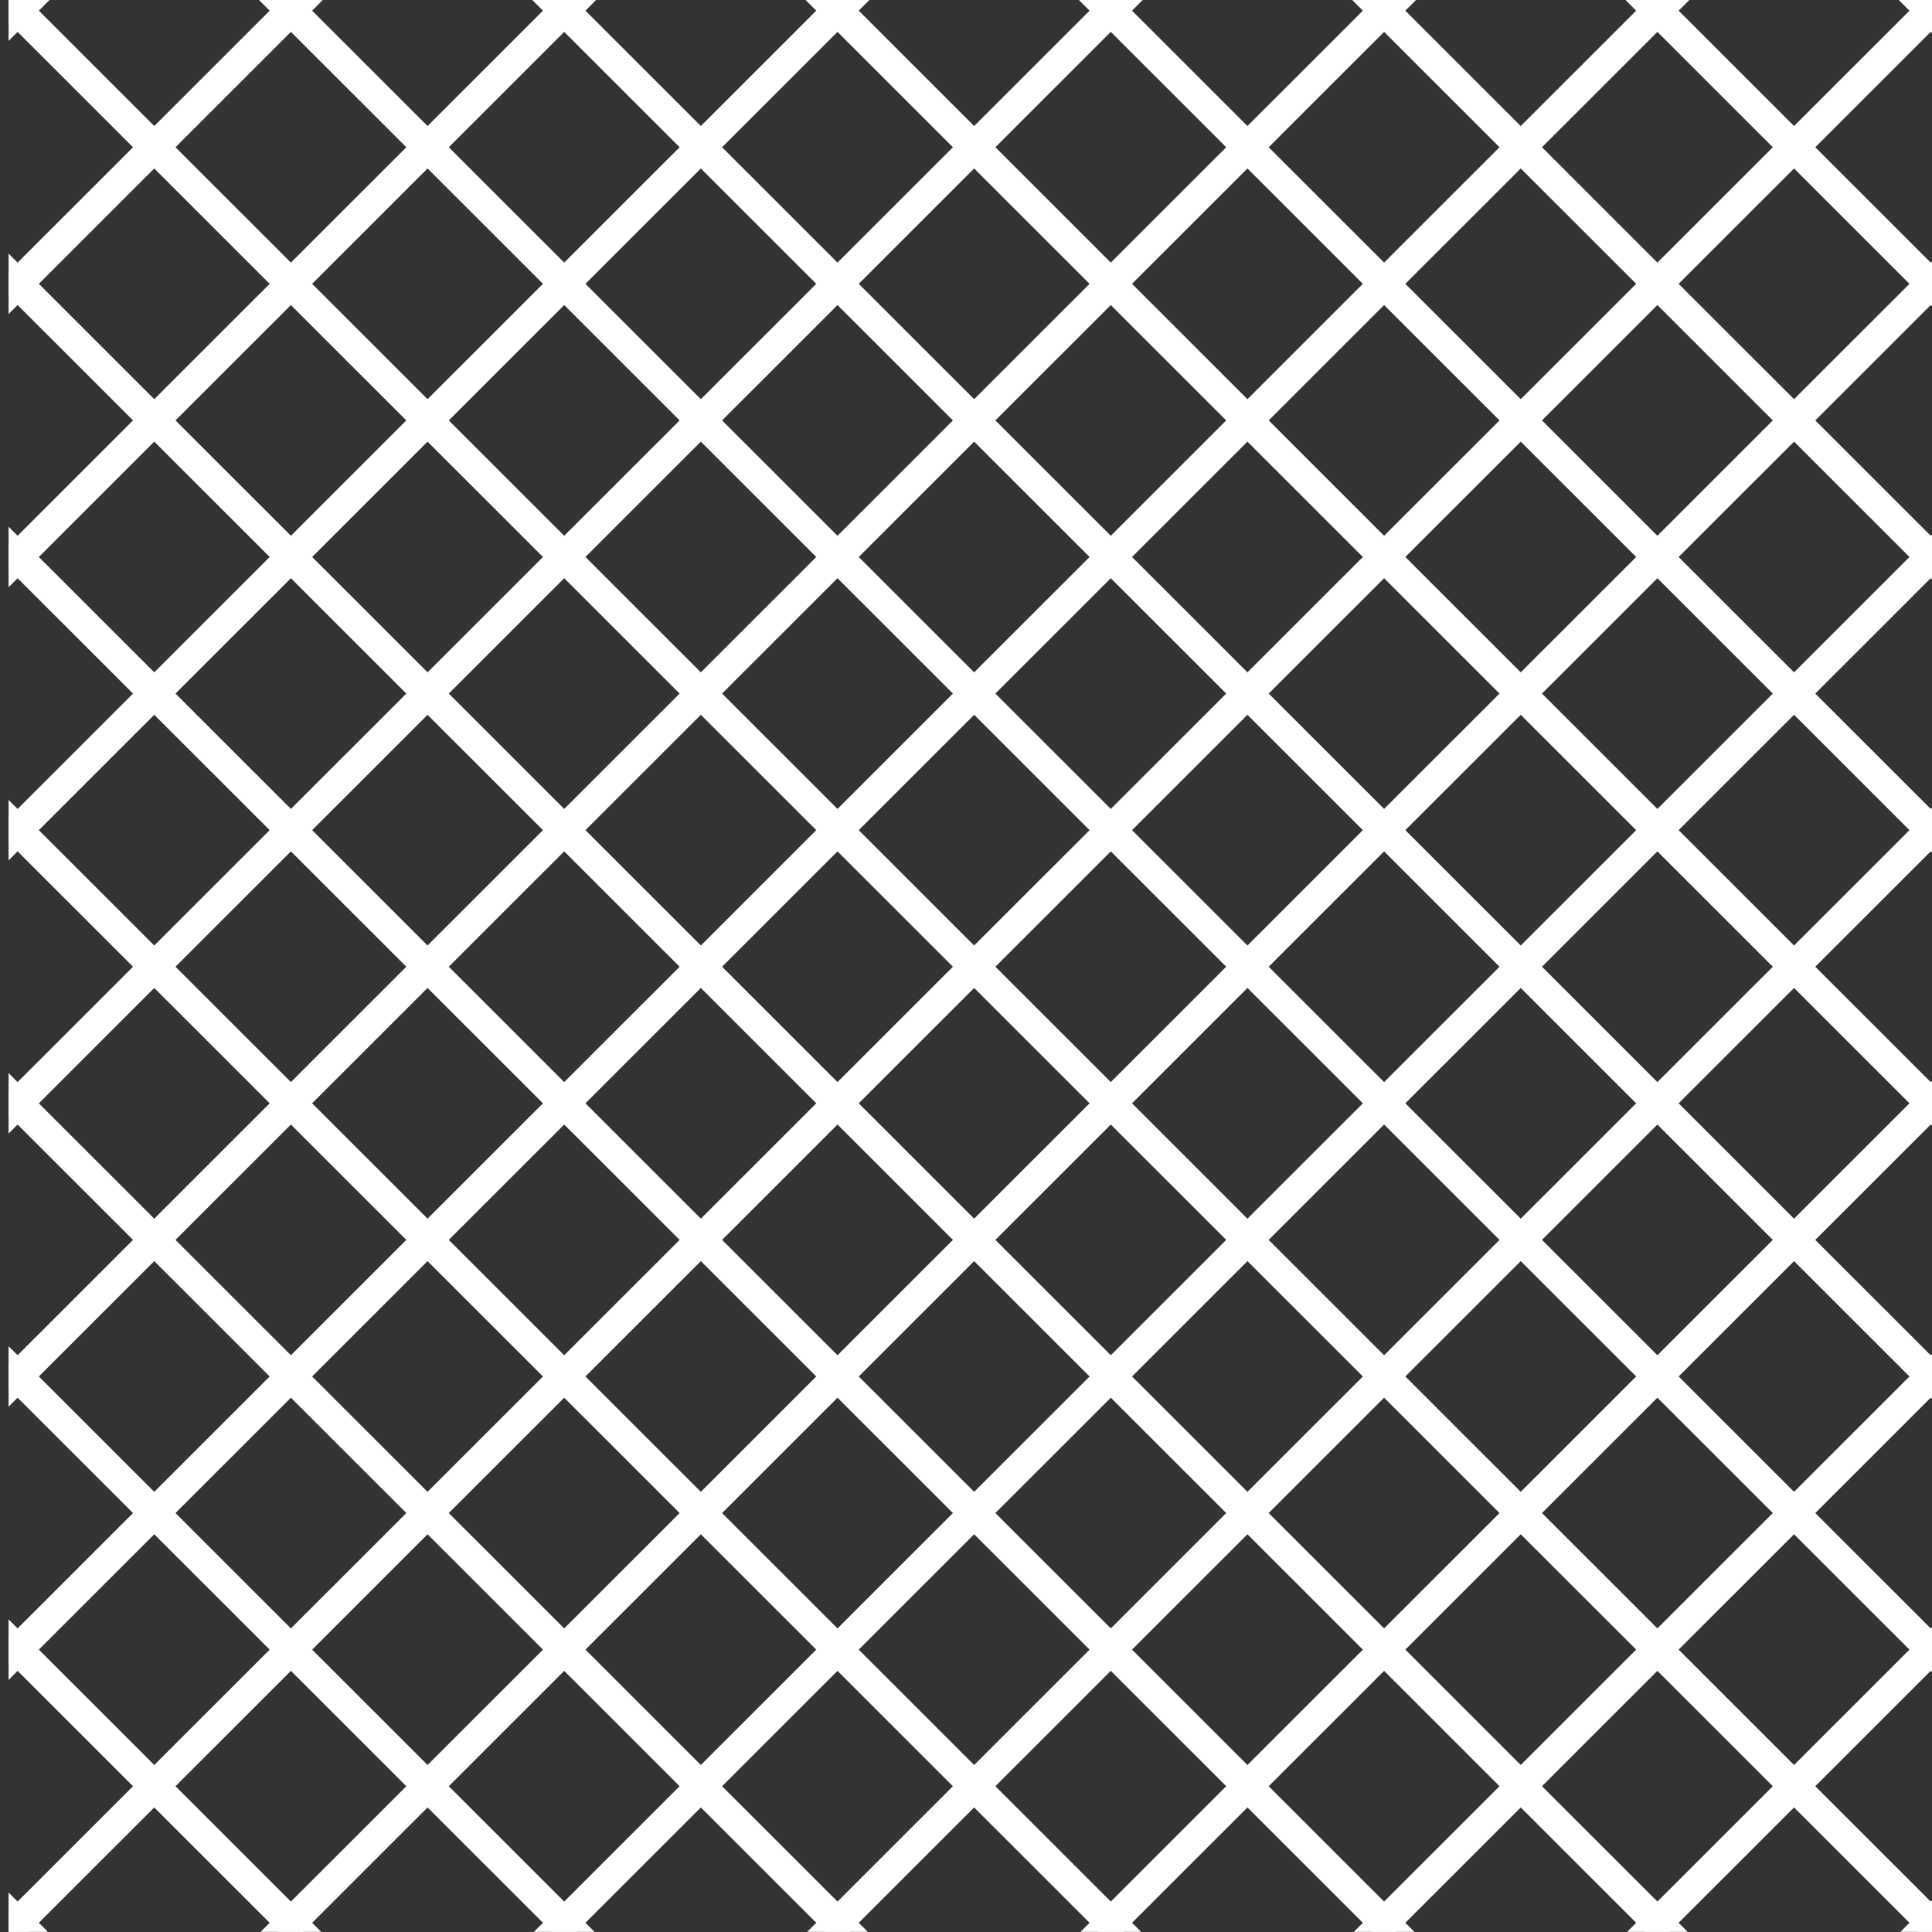 <?xml version="1.0" encoding="UTF-8" standalone="no"?>
<!DOCTYPE svg PUBLIC "-//W3C//DTD SVG 1.1//EN" "http://www.w3.org/Graphics/SVG/1.1/DTD/svg11.dtd">
<svg width="100%" height="100%" viewBox="0 0 500 500" version="1.1" xmlns="http://www.w3.org/2000/svg" xmlns:xlink="http://www.w3.org/1999/xlink" xml:space="preserve" xmlns:serif="http://www.serif.com/" style="fill-rule:evenodd;clip-rule:evenodd;">
    <rect x="0" y="0" width="500" height="500" fill="#333333" stroke="none"/>
    <g transform="matrix(1,0,0,1,-4928.4,-1120.31)">
        <g id="cross-pattern" transform="matrix(2.063,0,0,1.537,-9229.11,1115.34)">
            <rect x="6863.66" y="3.232" width="242.403" height="325.282" style="fill:none;"/>
            <clipPath id="_clip1">
                <rect x="6863.66" y="3.232" width="242.403" height="325.282"/>
            </clipPath>
            <g clip-path="url(#_clip1)">
                <g transform="matrix(1.414,1.898,-1.054,1.414,-2718.22,-13323.9)">
                    <g transform="matrix(0.666,-0.19,0.666,0.19,6395.39,105.887)">
                        <path d="M-233.437,936.456L621.233,81.786" style="fill:none;fill-rule:nonzero;stroke:white;stroke-width:2px;"/>
                    </g>
                    <g transform="matrix(0.666,-0.19,0.666,0.19,6637.8,105.887)">
                        <path d="M-233.437,936.456L621.233,81.786" style="fill:none;fill-rule:nonzero;stroke:white;stroke-width:2px;"/>
                    </g>
                    <g transform="matrix(0.666,-0.19,0.666,0.19,6407.51,105.887)">
                        <path d="M-233.437,936.456L621.233,81.786" style="fill:none;fill-rule:nonzero;stroke:white;stroke-width:2px;"/>
                    </g>
                    <g transform="matrix(0.666,-0.19,0.666,0.19,6419.63,105.887)">
                        <path d="M-233.437,936.456L621.233,81.786" style="fill:none;fill-rule:nonzero;stroke:white;stroke-width:2px;"/>
                    </g>
                    <g transform="matrix(0.666,-0.19,0.666,0.19,6431.75,105.887)">
                        <path d="M-233.437,936.456L621.233,81.786" style="fill:none;fill-rule:nonzero;stroke:white;stroke-width:2px;"/>
                    </g>
                    <g transform="matrix(0.666,-0.19,0.666,0.19,6443.87,105.887)">
                        <path d="M-233.437,936.456L621.233,81.786" style="fill:none;fill-rule:nonzero;stroke:white;stroke-width:2px;"/>
                    </g>
                    <g transform="matrix(0.666,-0.19,0.666,0.19,6455.99,105.887)">
                        <path d="M-233.437,936.456L621.233,81.786" style="fill:none;fill-rule:nonzero;stroke:white;stroke-width:2px;"/>
                    </g>
                    <g transform="matrix(0.666,-0.19,0.666,0.19,6468.11,105.887)">
                        <path d="M-233.437,936.456L621.233,81.786" style="fill:none;fill-rule:nonzero;stroke:white;stroke-width:2px;"/>
                    </g>
                    <g transform="matrix(0.666,-0.19,0.666,0.19,6480.23,105.887)">
                        <path d="M-233.437,936.456L621.233,81.786" style="fill:none;fill-rule:nonzero;stroke:white;stroke-width:2px;"/>
                    </g>
                    <g transform="matrix(0.666,-0.19,0.666,0.19,6492.35,105.887)">
                        <path d="M-233.437,936.456L621.233,81.786" style="fill:none;fill-rule:nonzero;stroke:white;stroke-width:2px;"/>
                    </g>
                    <g transform="matrix(0.666,-0.19,0.666,0.19,6504.47,105.887)">
                        <path d="M-233.437,936.456L621.233,81.786" style="fill:none;fill-rule:nonzero;stroke:white;stroke-width:2px;"/>
                    </g>
                    <g transform="matrix(0.666,-0.19,0.666,0.19,6516.59,105.887)">
                        <path d="M-233.437,936.456L621.233,81.786" style="fill:none;fill-rule:nonzero;stroke:white;stroke-width:2px;"/>
                    </g>
                    <g transform="matrix(0.666,-0.19,0.666,0.19,6528.71,105.887)">
                        <path d="M-233.437,936.456L621.233,81.786" style="fill:none;fill-rule:nonzero;stroke:white;stroke-width:2px;"/>
                    </g>
                    <g transform="matrix(0.666,-0.19,0.666,0.19,6540.83,105.887)">
                        <path d="M-233.437,936.456L621.233,81.786" style="fill:none;fill-rule:nonzero;stroke:white;stroke-width:2px;"/>
                    </g>
                    <g transform="matrix(0.666,-0.19,0.666,0.19,6552.95,105.887)">
                        <path d="M-233.437,936.456L621.233,81.786" style="fill:none;fill-rule:nonzero;stroke:white;stroke-width:2px;"/>
                    </g>
                    <g transform="matrix(0.666,-0.19,0.666,0.19,6565.07,105.887)">
                        <path d="M-233.437,936.456L621.233,81.786" style="fill:none;fill-rule:nonzero;stroke:white;stroke-width:2px;"/>
                    </g>
                    <g transform="matrix(0.666,-0.19,0.666,0.19,6577.19,105.887)">
                        <path d="M-233.437,936.456L621.233,81.786" style="fill:none;fill-rule:nonzero;stroke:white;stroke-width:2px;"/>
                    </g>
                    <g transform="matrix(0.666,-0.19,0.666,0.19,6589.31,105.887)">
                        <path d="M-233.437,936.456L621.233,81.786" style="fill:none;fill-rule:nonzero;stroke:white;stroke-width:2px;"/>
                    </g>
                    <g transform="matrix(0.666,-0.19,0.666,0.19,6601.43,105.887)">
                        <path d="M-233.437,936.456L621.233,81.786" style="fill:none;fill-rule:nonzero;stroke:white;stroke-width:2px;"/>
                    </g>
                    <g transform="matrix(0.666,-0.19,0.666,0.19,6613.55,105.887)">
                        <path d="M-233.437,936.456L621.233,81.786" style="fill:none;fill-rule:nonzero;stroke:white;stroke-width:2px;"/>
                    </g>
                    <g transform="matrix(0.666,-0.19,0.666,0.19,6625.67,105.887)">
                        <path d="M-233.437,936.456L621.233,81.786" style="fill:none;fill-rule:nonzero;stroke:white;stroke-width:2px;"/>
                    </g>
                </g>
                <g transform="matrix(-1.414,1.898,-1.054,-1.414,17020.4,-12831.7)">
                    <g transform="matrix(0.666,-0.19,0.666,0.19,6395.39,105.887)">
                        <path d="M-233.437,936.456L621.233,81.786" style="fill:none;fill-rule:nonzero;stroke:white;stroke-width:2px;"/>
                    </g>
                    <g transform="matrix(0.666,-0.19,0.666,0.19,6383.27,105.888)">
                        <path d="M-233.437,936.456L621.233,81.786" style="fill:none;fill-rule:nonzero;stroke:white;stroke-width:2px;"/>
                    </g>
                    <g transform="matrix(0.666,-0.19,0.666,0.19,6407.51,105.887)">
                        <path d="M-233.437,936.456L621.233,81.786" style="fill:none;fill-rule:nonzero;stroke:white;stroke-width:2px;"/>
                    </g>
                    <g transform="matrix(0.666,-0.19,0.666,0.19,6419.63,105.887)">
                        <path d="M-233.437,936.456L621.233,81.786" style="fill:none;fill-rule:nonzero;stroke:white;stroke-width:2px;"/>
                    </g>
                    <g transform="matrix(0.666,-0.19,0.666,0.19,6431.75,105.887)">
                        <path d="M-233.437,936.456L621.233,81.786" style="fill:none;fill-rule:nonzero;stroke:white;stroke-width:2px;"/>
                    </g>
                    <g transform="matrix(0.666,-0.19,0.666,0.19,6443.87,105.887)">
                        <path d="M-233.437,936.456L621.233,81.786" style="fill:none;fill-rule:nonzero;stroke:white;stroke-width:2px;"/>
                    </g>
                    <g transform="matrix(0.666,-0.19,0.666,0.19,6455.99,105.887)">
                        <path d="M-233.437,936.456L621.233,81.786" style="fill:none;fill-rule:nonzero;stroke:white;stroke-width:2px;"/>
                    </g>
                    <g transform="matrix(0.666,-0.19,0.666,0.19,6468.11,105.887)">
                        <path d="M-233.437,936.456L621.233,81.786" style="fill:none;fill-rule:nonzero;stroke:white;stroke-width:2px;"/>
                    </g>
                    <g transform="matrix(0.666,-0.19,0.666,0.19,6480.23,105.887)">
                        <path d="M-233.437,936.456L621.233,81.786" style="fill:none;fill-rule:nonzero;stroke:white;stroke-width:2px;"/>
                    </g>
                    <g transform="matrix(0.666,-0.19,0.666,0.19,6492.35,105.887)">
                        <path d="M-233.437,936.456L621.233,81.786" style="fill:none;fill-rule:nonzero;stroke:white;stroke-width:2px;"/>
                    </g>
                    <g transform="matrix(0.666,-0.19,0.666,0.19,6504.47,105.887)">
                        <path d="M-233.437,936.456L621.233,81.786" style="fill:none;fill-rule:nonzero;stroke:white;stroke-width:2px;"/>
                    </g>
                    <g transform="matrix(0.666,-0.19,0.666,0.19,6516.59,105.887)">
                        <path d="M-233.437,936.456L621.233,81.786" style="fill:none;fill-rule:nonzero;stroke:white;stroke-width:2px;"/>
                    </g>
                    <g transform="matrix(0.666,-0.19,0.666,0.19,6528.71,105.887)">
                        <path d="M-233.437,936.456L621.233,81.786" style="fill:none;fill-rule:nonzero;stroke:white;stroke-width:2px;"/>
                    </g>
                    <g transform="matrix(0.666,-0.19,0.666,0.19,6540.83,105.887)">
                        <path d="M-233.437,936.456L621.233,81.786" style="fill:none;fill-rule:nonzero;stroke:white;stroke-width:2px;"/>
                    </g>
                    <g transform="matrix(0.666,-0.19,0.666,0.19,6552.95,105.887)">
                        <path d="M-233.437,936.456L621.233,81.786" style="fill:none;fill-rule:nonzero;stroke:white;stroke-width:2px;"/>
                    </g>
                    <g transform="matrix(0.666,-0.19,0.666,0.19,6565.07,105.887)">
                        <path d="M-233.437,936.456L621.233,81.786" style="fill:none;fill-rule:nonzero;stroke:white;stroke-width:2px;"/>
                    </g>
                    <g transform="matrix(0.666,-0.19,0.666,0.19,6577.19,105.887)">
                        <path d="M-233.437,936.456L621.233,81.786" style="fill:none;fill-rule:nonzero;stroke:white;stroke-width:2px;"/>
                    </g>
                    <g transform="matrix(0.666,-0.19,0.666,0.19,6589.31,105.887)">
                        <path d="M-233.437,936.456L621.233,81.786" style="fill:none;fill-rule:nonzero;stroke:white;stroke-width:2px;"/>
                    </g>
                    <g transform="matrix(0.666,-0.19,0.666,0.19,6601.43,105.887)">
                        <path d="M-233.437,936.456L621.233,81.786" style="fill:none;fill-rule:nonzero;stroke:white;stroke-width:2px;"/>
                    </g>
                    <g transform="matrix(0.666,-0.19,0.666,0.19,6613.55,105.887)">
                        <path d="M-233.437,936.456L621.233,81.786" style="fill:none;fill-rule:nonzero;stroke:white;stroke-width:2px;"/>
                    </g>
                    <g transform="matrix(0.666,-0.19,0.666,0.19,6625.67,105.887)">
                        <path d="M-233.437,936.456L621.233,81.786" style="fill:none;fill-rule:nonzero;stroke:white;stroke-width:2px;"/>
                    </g>
                </g>
            </g>
        </g>
    </g>
</svg>
